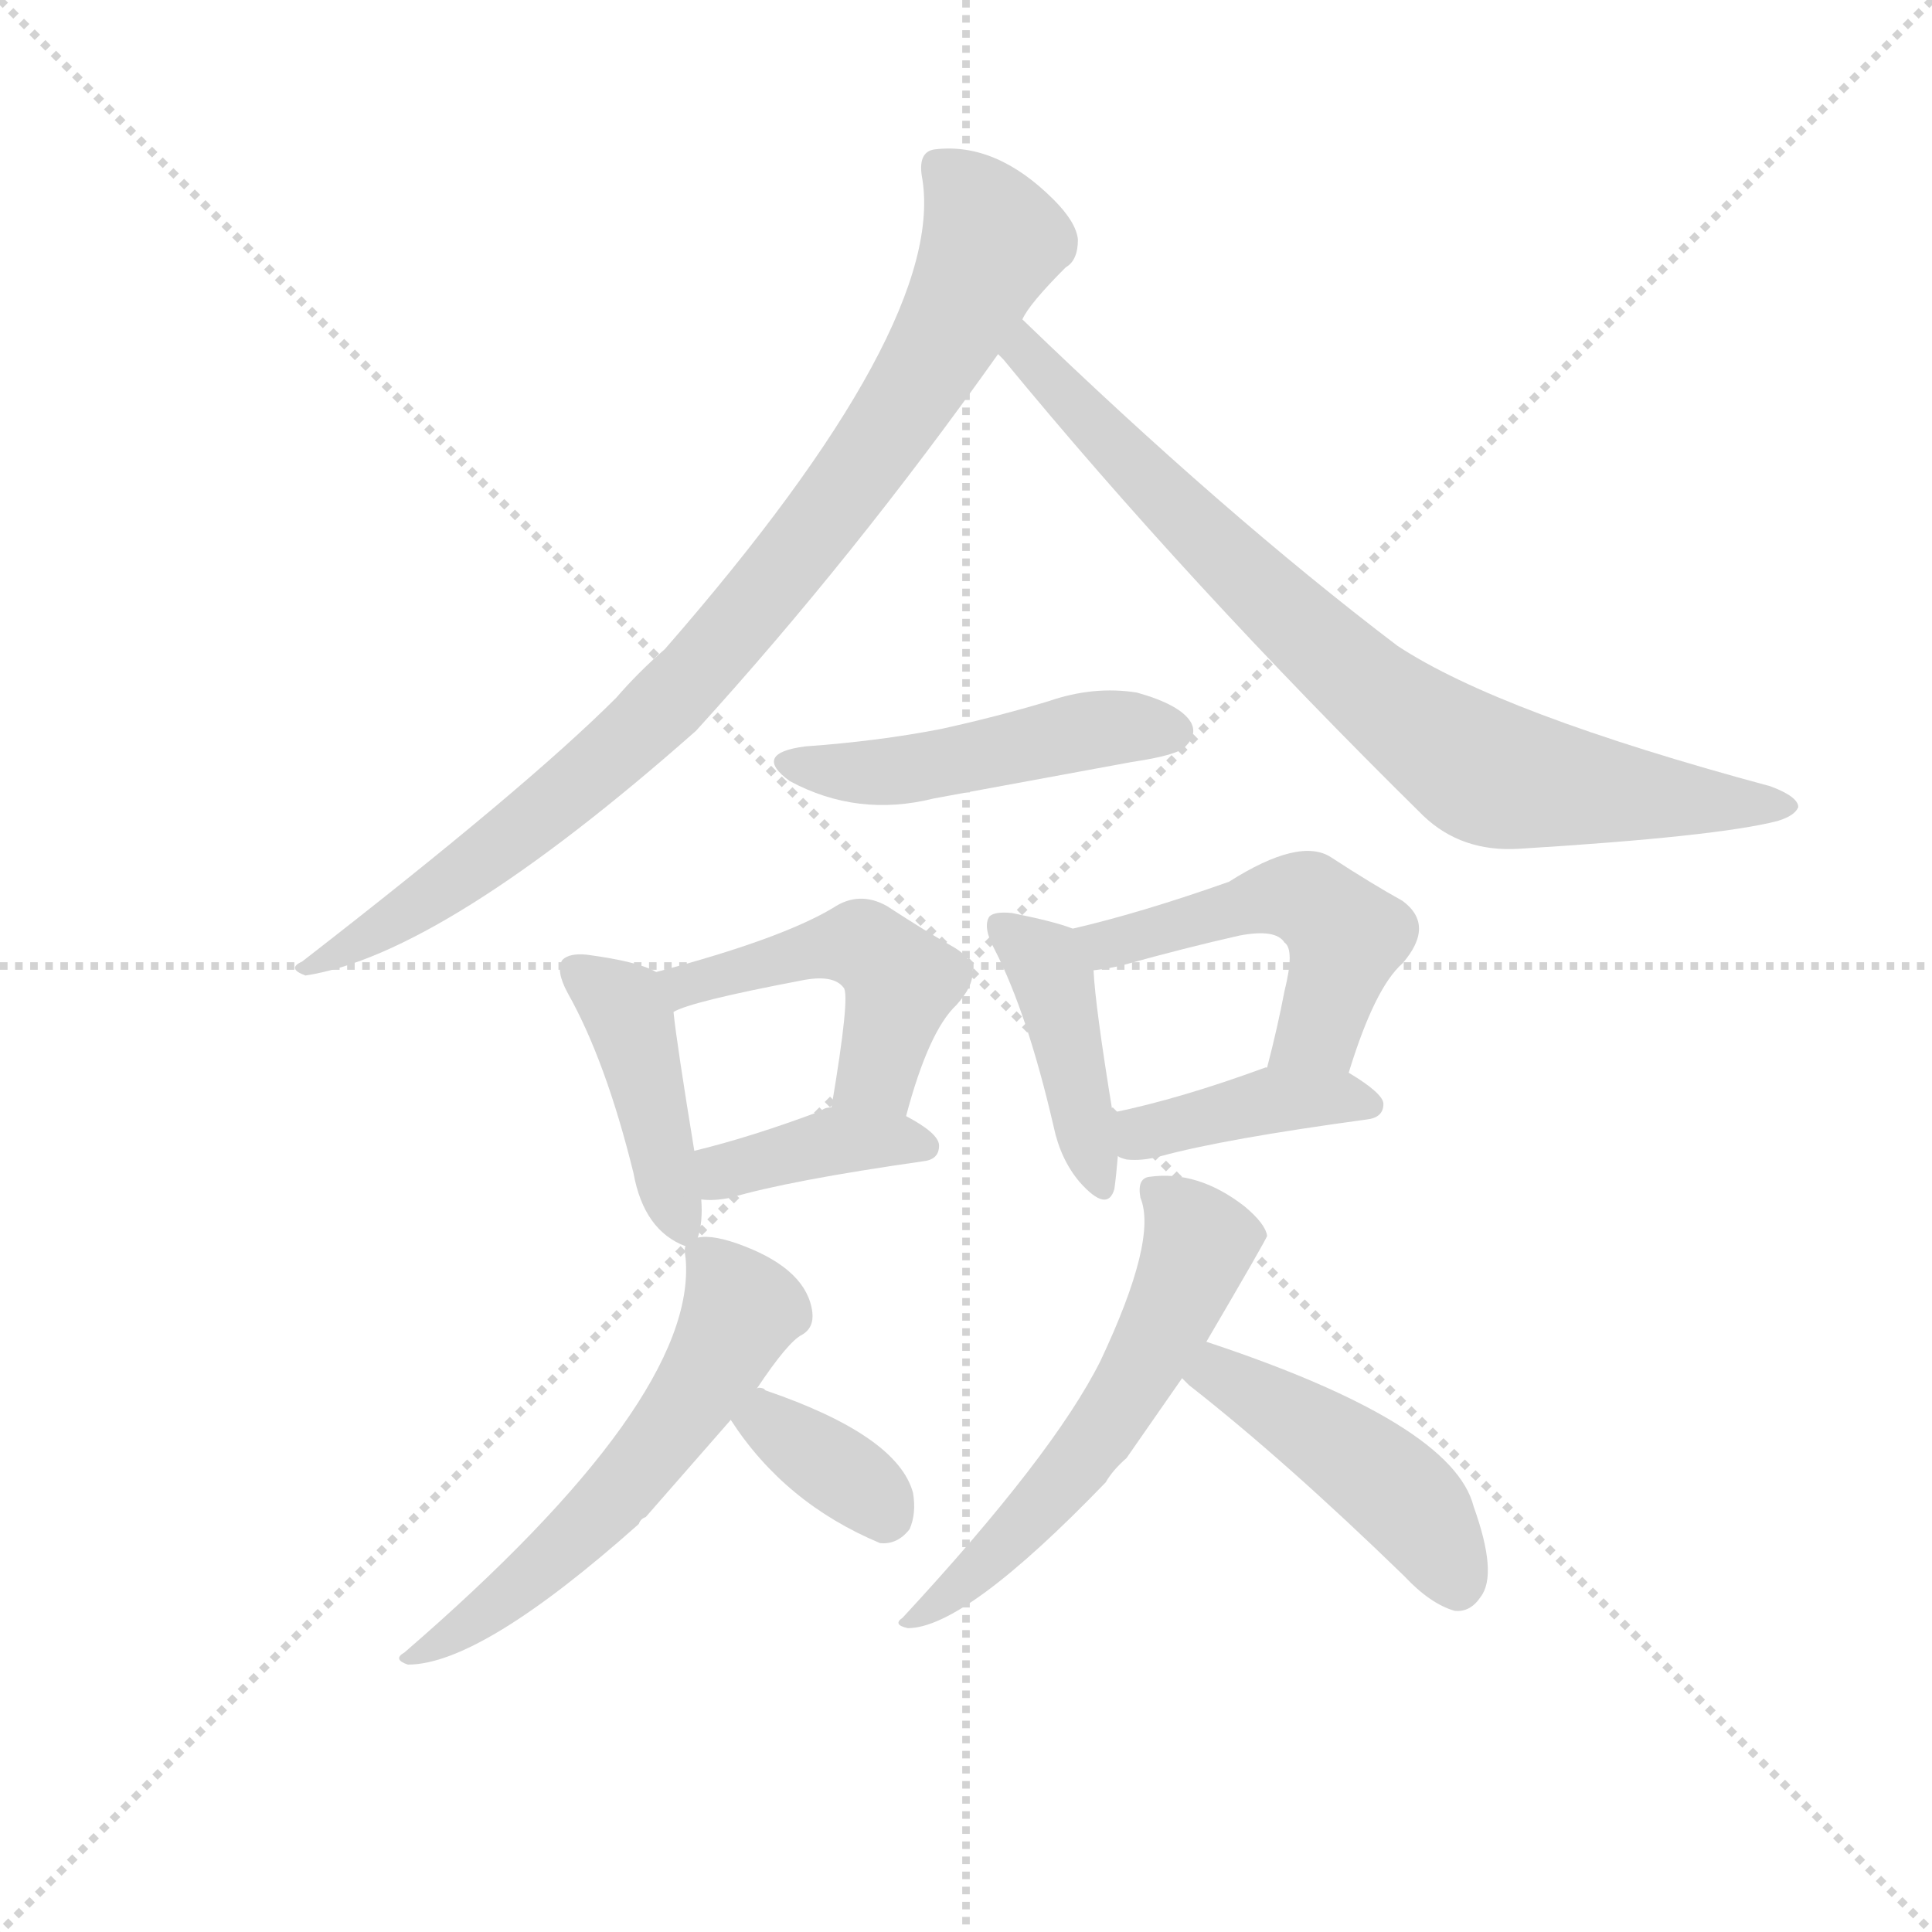 <svg version="1.1" viewBox="0 0 1024 1024" xmlns="http://www.w3.org/2000/svg">
  <g stroke="lightgray" stroke-dasharray="1,1" stroke-width="1" transform="scale(4, 4)">
    <line x1="0" y1="0" x2="256" y2="256"></line>
    <line x1="256" y1="0" x2="0" y2="256"></line>
    <line x1="128" y1="0" x2="128" y2="256"></line>
    <line x1="0" y1="128" x2="256" y2="128"></line>
  </g>
  <g transform="scale(0.92, -0.92) translate(60, -850)">
    <style type="text/css">
      
        @keyframes keyframes0 {
          from {
            stroke: blue;
            stroke-dashoffset: 894;
            stroke-width: 128;
          }
          74% {
            animation-timing-function: step-end;
            stroke: blue;
            stroke-dashoffset: 0;
            stroke-width: 128;
          }
          to {
            stroke: black;
            stroke-width: 1024;
          }
        }
        #make-me-a-hanzi-animation-0 {
          animation: keyframes0 0.978s both;
          animation-delay: 0s;
          animation-timing-function: linear;
        }
      
        @keyframes keyframes1 {
          from {
            stroke: blue;
            stroke-dashoffset: 798;
            stroke-width: 128;
          }
          72% {
            animation-timing-function: step-end;
            stroke: blue;
            stroke-dashoffset: 0;
            stroke-width: 128;
          }
          to {
            stroke: black;
            stroke-width: 1024;
          }
        }
        #make-me-a-hanzi-animation-1 {
          animation: keyframes1 0.899s both;
          animation-delay: 0.978s;
          animation-timing-function: linear;
        }
      
        @keyframes keyframes2 {
          from {
            stroke: blue;
            stroke-dashoffset: 477;
            stroke-width: 128;
          }
          61% {
            animation-timing-function: step-end;
            stroke: blue;
            stroke-dashoffset: 0;
            stroke-width: 128;
          }
          to {
            stroke: black;
            stroke-width: 1024;
          }
        }
        #make-me-a-hanzi-animation-2 {
          animation: keyframes2 0.638s both;
          animation-delay: 1.877s;
          animation-timing-function: linear;
        }
      
        @keyframes keyframes3 {
          from {
            stroke: blue;
            stroke-dashoffset: 423;
            stroke-width: 128;
          }
          58% {
            animation-timing-function: step-end;
            stroke: blue;
            stroke-dashoffset: 0;
            stroke-width: 128;
          }
          to {
            stroke: black;
            stroke-width: 1024;
          }
        }
        #make-me-a-hanzi-animation-3 {
          animation: keyframes3 0.594s both;
          animation-delay: 2.515s;
          animation-timing-function: linear;
        }
      
        @keyframes keyframes4 {
          from {
            stroke: blue;
            stroke-dashoffset: 474;
            stroke-width: 128;
          }
          61% {
            animation-timing-function: step-end;
            stroke: blue;
            stroke-dashoffset: 0;
            stroke-width: 128;
          }
          to {
            stroke: black;
            stroke-width: 1024;
          }
        }
        #make-me-a-hanzi-animation-4 {
          animation: keyframes4 0.636s both;
          animation-delay: 3.109s;
          animation-timing-function: linear;
        }
      
        @keyframes keyframes5 {
          from {
            stroke: blue;
            stroke-dashoffset: 385;
            stroke-width: 128;
          }
          56% {
            animation-timing-function: step-end;
            stroke: blue;
            stroke-dashoffset: 0;
            stroke-width: 128;
          }
          to {
            stroke: black;
            stroke-width: 1024;
          }
        }
        #make-me-a-hanzi-animation-5 {
          animation: keyframes5 0.563s both;
          animation-delay: 3.745s;
          animation-timing-function: linear;
        }
      
        @keyframes keyframes6 {
          from {
            stroke: blue;
            stroke-dashoffset: 419;
            stroke-width: 128;
          }
          58% {
            animation-timing-function: step-end;
            stroke: blue;
            stroke-dashoffset: 0;
            stroke-width: 128;
          }
          to {
            stroke: black;
            stroke-width: 1024;
          }
        }
        #make-me-a-hanzi-animation-6 {
          animation: keyframes6 0.591s both;
          animation-delay: 4.308s;
          animation-timing-function: linear;
        }
      
        @keyframes keyframes7 {
          from {
            stroke: blue;
            stroke-dashoffset: 500;
            stroke-width: 128;
          }
          62% {
            animation-timing-function: step-end;
            stroke: blue;
            stroke-dashoffset: 0;
            stroke-width: 128;
          }
          to {
            stroke: black;
            stroke-width: 1024;
          }
        }
        #make-me-a-hanzi-animation-7 {
          animation: keyframes7 0.657s both;
          animation-delay: 4.899s;
          animation-timing-function: linear;
        }
      
        @keyframes keyframes8 {
          from {
            stroke: blue;
            stroke-dashoffset: 400;
            stroke-width: 128;
          }
          57% {
            animation-timing-function: step-end;
            stroke: blue;
            stroke-dashoffset: 0;
            stroke-width: 128;
          }
          to {
            stroke: black;
            stroke-width: 1024;
          }
        }
        #make-me-a-hanzi-animation-8 {
          animation: keyframes8 0.576s both;
          animation-delay: 5.556s;
          animation-timing-function: linear;
        }
      
        @keyframes keyframes9 {
          from {
            stroke: blue;
            stroke-dashoffset: 577;
            stroke-width: 128;
          }
          65% {
            animation-timing-function: step-end;
            stroke: blue;
            stroke-dashoffset: 0;
            stroke-width: 128;
          }
          to {
            stroke: black;
            stroke-width: 1024;
          }
        }
        #make-me-a-hanzi-animation-9 {
          animation: keyframes9 0.72s both;
          animation-delay: 6.132s;
          animation-timing-function: linear;
        }
      
        @keyframes keyframes10 {
          from {
            stroke: blue;
            stroke-dashoffset: 357;
            stroke-width: 128;
          }
          54% {
            animation-timing-function: step-end;
            stroke: blue;
            stroke-dashoffset: 0;
            stroke-width: 128;
          }
          to {
            stroke: black;
            stroke-width: 1024;
          }
        }
        #make-me-a-hanzi-animation-10 {
          animation: keyframes10 0.541s both;
          animation-delay: 6.851s;
          animation-timing-function: linear;
        }
      
        @keyframes keyframes11 {
          from {
            stroke: blue;
            stroke-dashoffset: 568;
            stroke-width: 128;
          }
          65% {
            animation-timing-function: step-end;
            stroke: blue;
            stroke-dashoffset: 0;
            stroke-width: 128;
          }
          to {
            stroke: black;
            stroke-width: 1024;
          }
        }
        #make-me-a-hanzi-animation-11 {
          animation: keyframes11 0.712s both;
          animation-delay: 7.392s;
          animation-timing-function: linear;
        }
      
        @keyframes keyframes12 {
          from {
            stroke: blue;
            stroke-dashoffset: 458;
            stroke-width: 128;
          }
          60% {
            animation-timing-function: step-end;
            stroke: blue;
            stroke-dashoffset: 0;
            stroke-width: 128;
          }
          to {
            stroke: black;
            stroke-width: 1024;
          }
        }
        #make-me-a-hanzi-animation-12 {
          animation: keyframes12 0.623s both;
          animation-delay: 8.104s;
          animation-timing-function: linear;
        }
      
    </style>
    
      <path d="M 529 666 Q 533 675 554 696 Q 561 700 561 712 Q 560 722 547 735 Q 514 768 479 764 Q 469 763 471 749 Q 487 664 323 476 Q 308 463 295 448 Q 243 396 114 296 Q 105 292 116 288 Q 195 300 341 429 Q 432 529 515 646 L 529 666 Z" fill="lightgray"></path>
    
      <path d="M 515 646 L 518 643 Q 624 514 760 380 Q 782 359 815 361 Q 929 368 964 377 Q 974 380 976 385 Q 976 391 960 397 Q 804 439 745 478 Q 645 554 529 666 C 507 687 495 669 515 646 Z" fill="lightgray"></path>
    
      <path d="M 404 420 Q 373 416 395 400 Q 434 379 478 390 L 592 411 Q 619 415 623 420 Q 630 427 626 434 Q 620 444 595 451 Q 570 455 544 446 Q 514 437 482 430 Q 446 423 404 420 Z" fill="lightgray"></path>
    
      <path d="M 342 137 Q 345 146 344 159 L 340 187 Q 330 248 328 267 C 326 286 326 286 318 290 Q 308 296 278 300 Q 268 301 264 297 Q 260 291 267 278 Q 289 239 305 174 Q 311 141 335 132 C 340 130 340 130 342 137 Z" fill="lightgray"></path>
    
      <path d="M 462 207 Q 475 256 491 271 Q 510 292 490 304 Q 474 313 451 328 Q 435 337 420 327 Q 390 309 318 290 C 289 282 300 256 328 267 Q 338 273 401 285 Q 420 289 426 281 Q 430 277 419 212 C 414 182 454 178 462 207 Z" fill="lightgray"></path>
    
      <path d="M 344 159 Q 351 158 361 160 Q 395 170 472 181 Q 481 182 481 190 Q 481 197 462 207 L 419 212 Q 415 212 413 210 Q 373 195 340 187 C 311 180 314 161 344 159 Z" fill="lightgray"></path>
    
      <path d="M 558 315 Q 548 319 523 324 Q 513 325 510 322 Q 506 316 513 303 Q 532 266 547 201 Q 551 182 562 169 Q 578 151 582 165 Q 583 172 584 184 L 581 209 Q 571 270 570 291 C 569 311 569 311 558 315 Z" fill="lightgray"></path>
    
      <path d="M 717 232 Q 732 281 748 295 Q 767 317 748 331 Q 730 341 707 356 Q 689 368 648 342 Q 597 324 558 315 C 529 308 540 287 570 291 Q 579 292 587 294 Q 623 304 654 311 Q 675 315 680 307 Q 686 303 680 279 Q 676 258 670 235 C 663 206 708 203 717 232 Z" fill="lightgray"></path>
    
      <path d="M 584 184 Q 585 183 589 182 Q 598 181 609 184 Q 646 194 727 205 Q 737 206 737 214 Q 737 220 717 232 L 670 235 L 669 235 Q 620 217 581 209 C 552 203 556 195 584 184 Z" fill="lightgray"></path>
    
      <path d="M 376 50 Q 394 77 402 81 Q 409 85 408 94 Q 405 118 369 132 Q 351 139 342 137 C 335 137 335 137 335 132 Q 334 131 335 125 Q 342 44 173 -102 Q 166 -106 175 -109 Q 217 -109 308 -28 Q 309 -25 312 -24 L 361 32 L 376 50 Z" fill="lightgray"></path>
    
      <path d="M 361 32 Q 392 -16 447 -39 Q 457 -40 464 -31 Q 468 -22 466 -10 Q 457 23 381 49 L 380 50 Q 377 51 376 50 C 348 51 348 51 361 32 Z" fill="lightgray"></path>
    
      <path d="M 635 77 Q 669 135 670 138 Q 669 145 657 155 Q 630 176 602 172 Q 595 171 597 160 Q 607 136 574 66 Q 547 12 460 -82 Q 454 -86 463 -88 Q 496 -88 577 -4 Q 581 3 589 10 L 621 56 L 635 77 Z" fill="lightgray"></path>
    
      <path d="M 621 56 L 625 52 Q 680 9 749 -58 Q 764 -74 778 -78 Q 787 -79 793 -70 Q 803 -57 789 -18 Q 777 30 635 77 C 607 87 599 77 621 56 Z" fill="lightgray"></path>
    
    
      <clipPath id="make-me-a-hanzi-clip-0">
        <path d="M 529 666 Q 533 675 554 696 Q 561 700 561 712 Q 560 722 547 735 Q 514 768 479 764 Q 469 763 471 749 Q 487 664 323 476 Q 308 463 295 448 Q 243 396 114 296 Q 105 292 116 288 Q 195 300 341 429 Q 432 529 515 646 L 529 666 Z"></path>
      </clipPath>
      <path clip-path="url(#make-me-a-hanzi-clip-0)" d="M 481 754 L 502 732 L 511 710 L 470 630 L 398 530 L 340 460 L 287 409 L 216 352 L 138 302 L 124 301 L 120 293" fill="none" id="make-me-a-hanzi-animation-0" stroke-dasharray="766 1532" stroke-linecap="round"></path>
    
      <clipPath id="make-me-a-hanzi-clip-1">
        <path d="M 515 646 L 518 643 Q 624 514 760 380 Q 782 359 815 361 Q 929 368 964 377 Q 974 380 976 385 Q 976 391 960 397 Q 804 439 745 478 Q 645 554 529 666 C 507 687 495 669 515 646 Z"></path>
      </clipPath>
      <path clip-path="url(#make-me-a-hanzi-clip-1)" d="M 521 649 L 540 639 L 681 495 L 791 408 L 824 399 L 968 384" fill="none" id="make-me-a-hanzi-animation-1" stroke-dasharray="670 1340" stroke-linecap="round"></path>
    
      <clipPath id="make-me-a-hanzi-clip-2">
        <path d="M 404 420 Q 373 416 395 400 Q 434 379 478 390 L 592 411 Q 619 415 623 420 Q 630 427 626 434 Q 620 444 595 451 Q 570 455 544 446 Q 514 437 482 430 Q 446 423 404 420 Z"></path>
      </clipPath>
      <path clip-path="url(#make-me-a-hanzi-clip-2)" d="M 397 411 L 455 405 L 577 431 L 615 429" fill="none" id="make-me-a-hanzi-animation-2" stroke-dasharray="349 698" stroke-linecap="round"></path>
    
      <clipPath id="make-me-a-hanzi-clip-3">
        <path d="M 342 137 Q 345 146 344 159 L 340 187 Q 330 248 328 267 C 326 286 326 286 318 290 Q 308 296 278 300 Q 268 301 264 297 Q 260 291 267 278 Q 289 239 305 174 Q 311 141 335 132 C 340 130 340 130 342 137 Z"></path>
      </clipPath>
      <path clip-path="url(#make-me-a-hanzi-clip-3)" d="M 272 292 L 303 263 L 333 142" fill="none" id="make-me-a-hanzi-animation-3" stroke-dasharray="295 590" stroke-linecap="round"></path>
    
      <clipPath id="make-me-a-hanzi-clip-4">
        <path d="M 462 207 Q 475 256 491 271 Q 510 292 490 304 Q 474 313 451 328 Q 435 337 420 327 Q 390 309 318 290 C 289 282 300 256 328 267 Q 338 273 401 285 Q 420 289 426 281 Q 430 277 419 212 C 414 182 454 178 462 207 Z"></path>
      </clipPath>
      <path clip-path="url(#make-me-a-hanzi-clip-4)" d="M 329 274 L 350 288 L 436 306 L 459 284 L 443 229 L 428 223" fill="none" id="make-me-a-hanzi-animation-4" stroke-dasharray="346 692" stroke-linecap="round"></path>
    
      <clipPath id="make-me-a-hanzi-clip-5">
        <path d="M 344 159 Q 351 158 361 160 Q 395 170 472 181 Q 481 182 481 190 Q 481 197 462 207 L 419 212 Q 415 212 413 210 Q 373 195 340 187 C 311 180 314 161 344 159 Z"></path>
      </clipPath>
      <path clip-path="url(#make-me-a-hanzi-clip-5)" d="M 348 167 L 365 178 L 422 193 L 472 190" fill="none" id="make-me-a-hanzi-animation-5" stroke-dasharray="257 514" stroke-linecap="round"></path>
    
      <clipPath id="make-me-a-hanzi-clip-6">
        <path d="M 558 315 Q 548 319 523 324 Q 513 325 510 322 Q 506 316 513 303 Q 532 266 547 201 Q 551 182 562 169 Q 578 151 582 165 Q 583 172 584 184 L 581 209 Q 571 270 570 291 C 569 311 569 311 558 315 Z"></path>
      </clipPath>
      <path clip-path="url(#make-me-a-hanzi-clip-6)" d="M 517 317 L 546 287 L 572 169" fill="none" id="make-me-a-hanzi-animation-6" stroke-dasharray="291 582" stroke-linecap="round"></path>
    
      <clipPath id="make-me-a-hanzi-clip-7">
        <path d="M 717 232 Q 732 281 748 295 Q 767 317 748 331 Q 730 341 707 356 Q 689 368 648 342 Q 597 324 558 315 C 529 308 540 287 570 291 Q 579 292 587 294 Q 623 304 654 311 Q 675 315 680 307 Q 686 303 680 279 Q 676 258 670 235 C 663 206 708 203 717 232 Z"></path>
      </clipPath>
      <path clip-path="url(#make-me-a-hanzi-clip-7)" d="M 566 311 L 591 308 L 666 332 L 698 329 L 715 310 L 713 299 L 700 257 L 678 241" fill="none" id="make-me-a-hanzi-animation-7" stroke-dasharray="372 744" stroke-linecap="round"></path>
    
      <clipPath id="make-me-a-hanzi-clip-8">
        <path d="M 584 184 Q 585 183 589 182 Q 598 181 609 184 Q 646 194 727 205 Q 737 206 737 214 Q 737 220 717 232 L 670 235 L 669 235 Q 620 217 581 209 C 552 203 556 195 584 184 Z"></path>
      </clipPath>
      <path clip-path="url(#make-me-a-hanzi-clip-8)" d="M 589 204 L 598 197 L 667 216 L 728 214" fill="none" id="make-me-a-hanzi-animation-8" stroke-dasharray="272 544" stroke-linecap="round"></path>
    
      <clipPath id="make-me-a-hanzi-clip-9">
        <path d="M 376 50 Q 394 77 402 81 Q 409 85 408 94 Q 405 118 369 132 Q 351 139 342 137 C 335 137 335 137 335 132 Q 334 131 335 125 Q 342 44 173 -102 Q 166 -106 175 -109 Q 217 -109 308 -28 Q 309 -25 312 -24 L 361 32 L 376 50 Z"></path>
      </clipPath>
      <path clip-path="url(#make-me-a-hanzi-clip-9)" d="M 343 129 L 356 116 L 366 92 L 329 30 L 271 -37 L 217 -82 L 184 -96 L 179 -104" fill="none" id="make-me-a-hanzi-animation-9" stroke-dasharray="449 898" stroke-linecap="round"></path>
    
      <clipPath id="make-me-a-hanzi-clip-10">
        <path d="M 361 32 Q 392 -16 447 -39 Q 457 -40 464 -31 Q 468 -22 466 -10 Q 457 23 381 49 L 380 50 Q 377 51 376 50 C 348 51 348 51 361 32 Z"></path>
      </clipPath>
      <path clip-path="url(#make-me-a-hanzi-clip-10)" d="M 378 47 L 390 25 L 450 -22" fill="none" id="make-me-a-hanzi-animation-10" stroke-dasharray="229 458" stroke-linecap="round"></path>
    
      <clipPath id="make-me-a-hanzi-clip-11">
        <path d="M 635 77 Q 669 135 670 138 Q 669 145 657 155 Q 630 176 602 172 Q 595 171 597 160 Q 607 136 574 66 Q 547 12 460 -82 Q 454 -86 463 -88 Q 496 -88 577 -4 Q 581 3 589 10 L 621 56 L 635 77 Z"></path>
      </clipPath>
      <path clip-path="url(#make-me-a-hanzi-clip-11)" d="M 609 162 L 630 133 L 605 74 L 556 -1 L 501 -57 L 466 -83" fill="none" id="make-me-a-hanzi-animation-11" stroke-dasharray="440 880" stroke-linecap="round"></path>
    
      <clipPath id="make-me-a-hanzi-clip-12">
        <path d="M 621 56 L 625 52 Q 680 9 749 -58 Q 764 -74 778 -78 Q 787 -79 793 -70 Q 803 -57 789 -18 Q 777 30 635 77 C 607 87 599 77 621 56 Z"></path>
      </clipPath>
      <path clip-path="url(#make-me-a-hanzi-clip-12)" d="M 628 59 L 644 59 L 742 -7 L 759 -24 L 779 -63" fill="none" id="make-me-a-hanzi-animation-12" stroke-dasharray="330 660" stroke-linecap="round"></path>
    
  </g>
</svg>